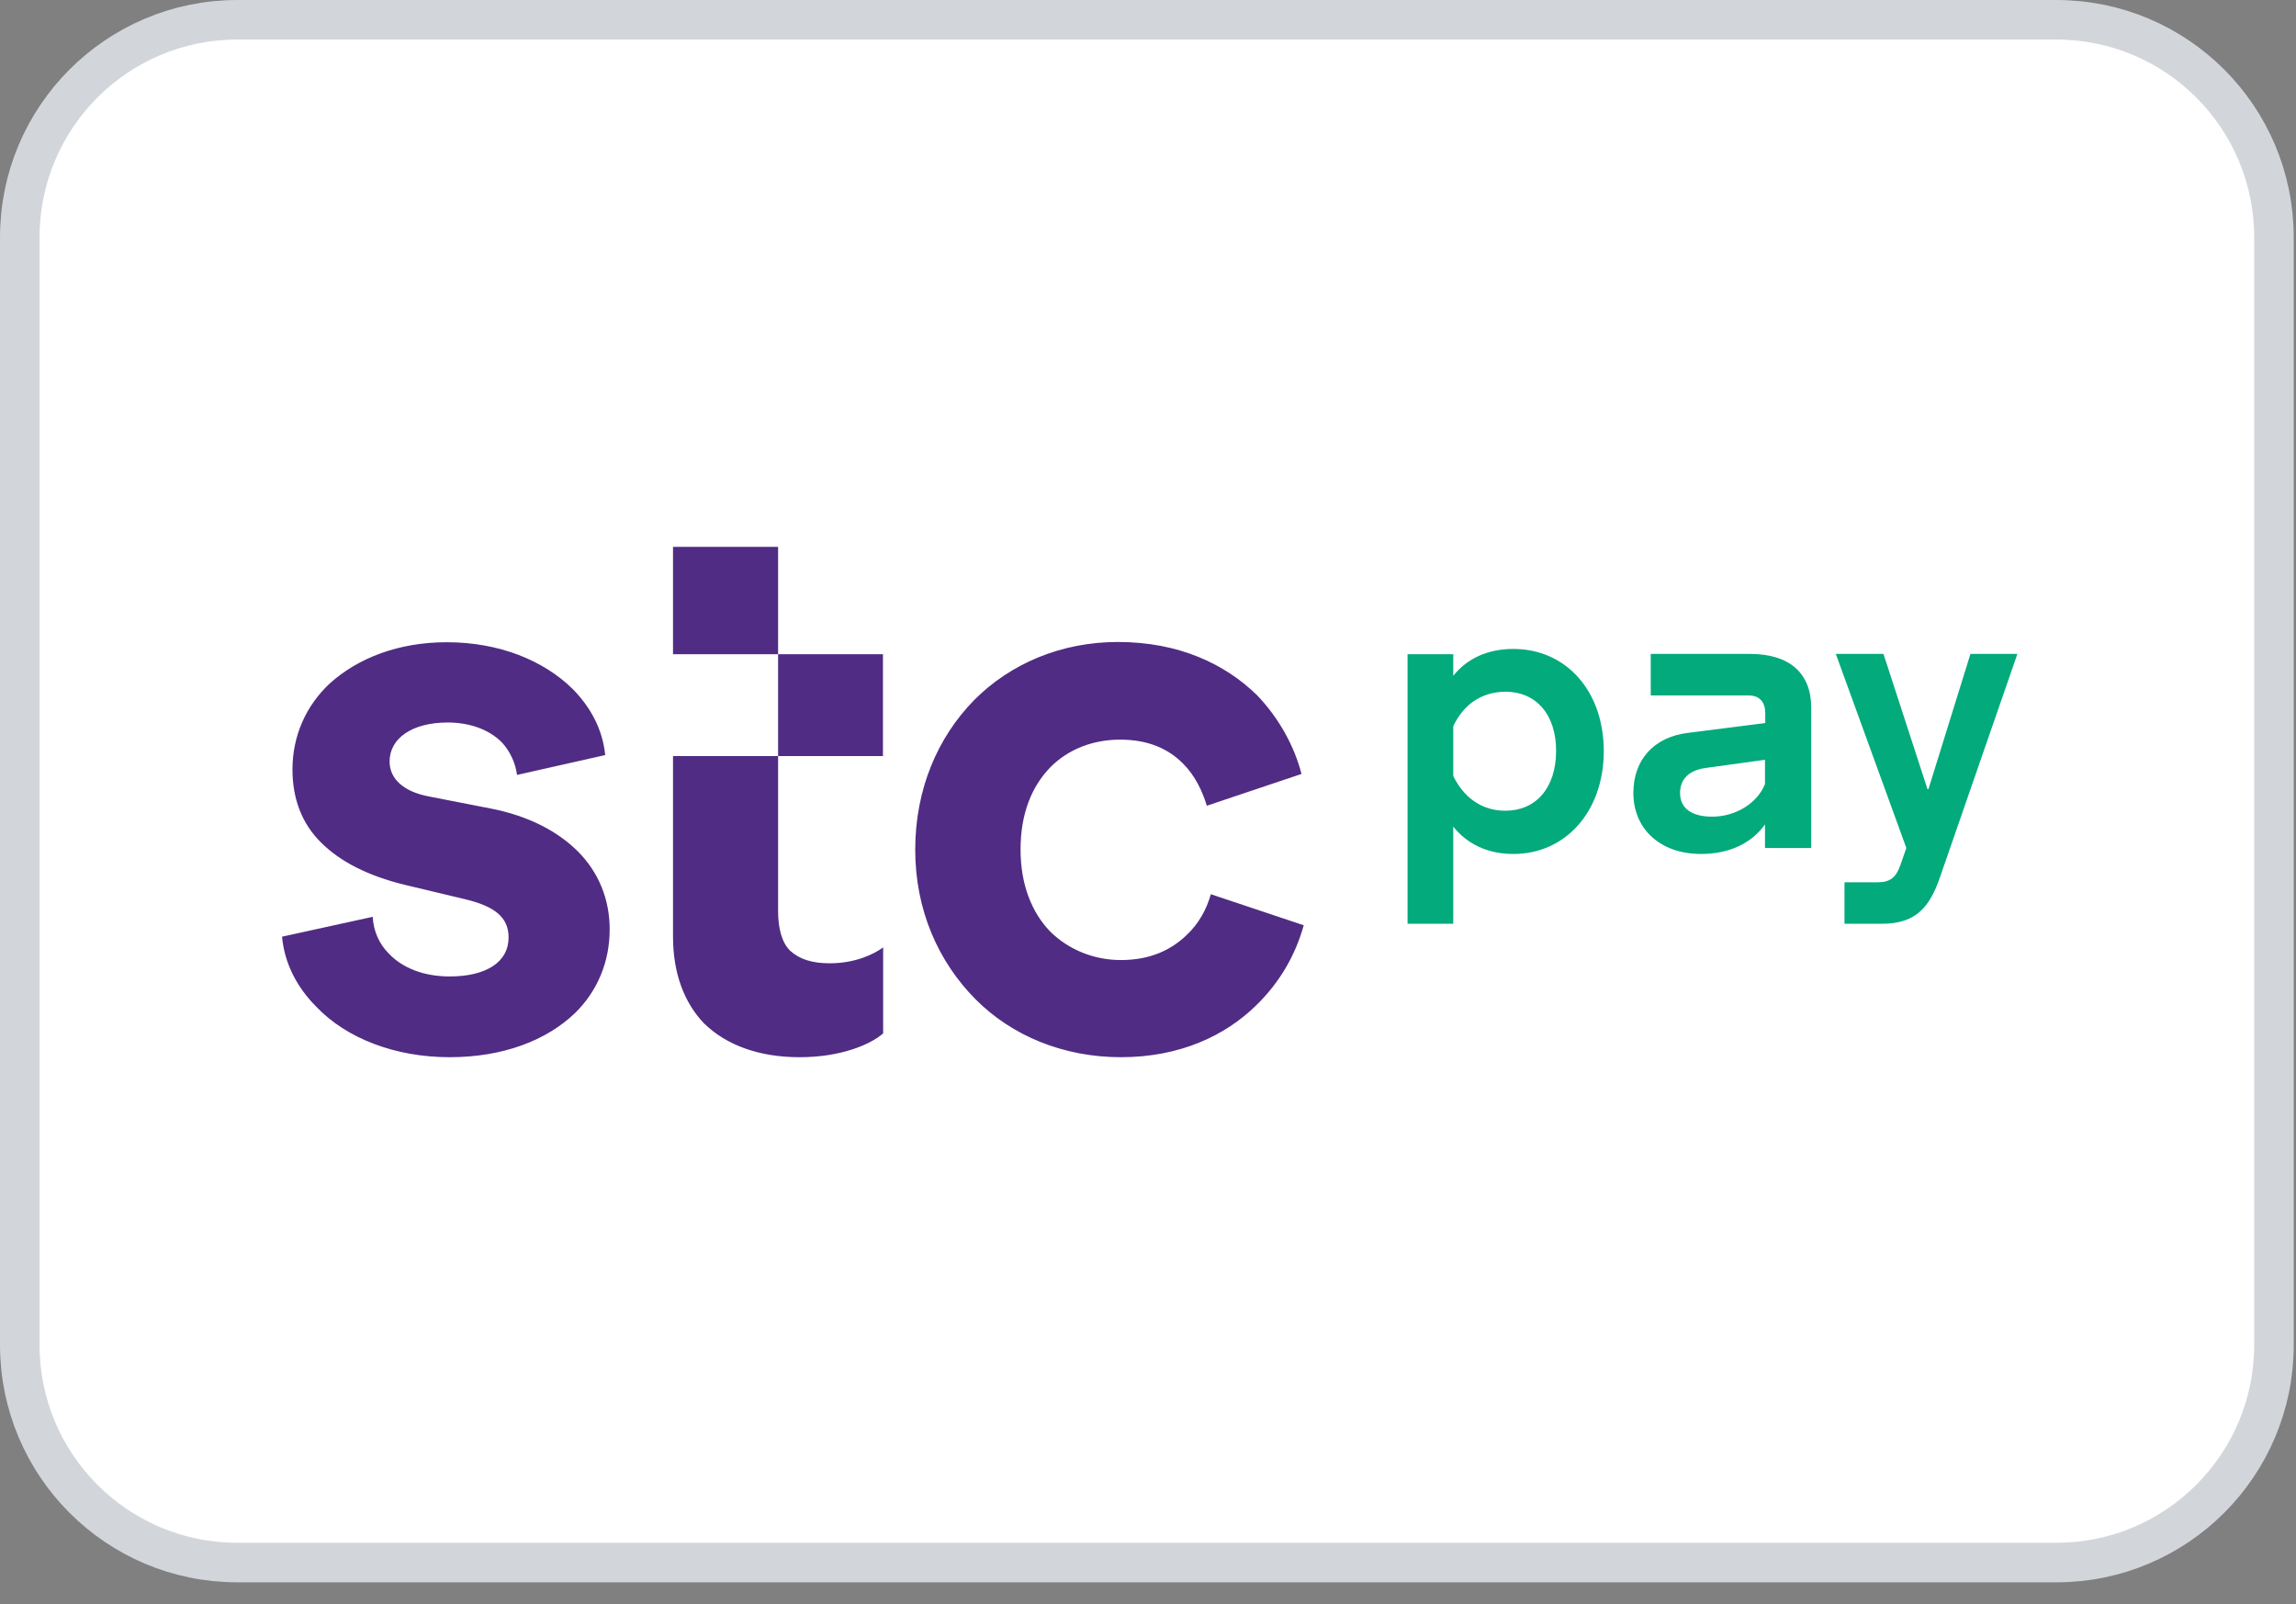 <svg width="63" height="44" viewBox="0 0 63 44" fill="none" xmlns="http://www.w3.org/2000/svg">
<rect x="0" y="0" width="63" height="44" fill="#808080" stroke="none"/>
<path d="M0.543 6.511C0.543 3.215 3.215 0.543 6.511 0.543H56.426C59.722 0.543 62.395 3.215 62.395 6.511V36.894C62.395 40.19 59.722 42.862 56.426 42.862H6.511C3.215 42.862 0.543 40.19 0.543 36.894V6.511Z" fill="white"/>
<path d="M0.543 6.511C0.543 3.215 3.215 0.543 6.511 0.543H56.426C59.722 0.543 62.395 3.215 62.395 6.511V36.894C62.395 40.19 59.722 42.862 56.426 42.862H6.511C3.215 42.862 0.543 40.19 0.543 36.894V6.511Z" stroke="#D2D6DB" stroke-width="1.085"/>
<path d="M38.622 25.34V17.945H39.876V18.538C40.258 18.06 40.823 17.801 41.525 17.801C42.97 17.801 44.006 18.953 44.006 20.603C44.006 22.252 42.964 23.425 41.525 23.425C40.817 23.425 40.258 23.152 39.876 22.675V25.34H38.622ZM39.876 19.921V21.284C40.142 21.836 40.619 22.239 41.307 22.239C42.139 22.239 42.698 21.618 42.698 20.596C42.698 19.587 42.139 18.974 41.307 18.974C40.619 18.981 40.142 19.355 39.876 19.921Z" fill="#02AA7C"/>
<path d="M44.818 21.748C44.818 20.848 45.377 20.221 46.303 20.105L48.437 19.833V19.567C48.437 19.246 48.273 19.076 47.973 19.076H45.295V17.938H48.021C49.105 17.938 49.698 18.469 49.698 19.41V23.261H48.43V22.613C48.062 23.131 47.455 23.425 46.672 23.425C45.567 23.425 44.818 22.75 44.818 21.748ZM46.978 22.402C47.619 22.402 48.212 22.041 48.43 21.509V20.841L46.801 21.066C46.351 21.128 46.099 21.366 46.099 21.755C46.099 22.171 46.419 22.402 46.978 22.402Z" fill="#02AA7C"/>
<path d="M50.611 24.202H51.525C51.872 24.202 52.029 24.058 52.145 23.731L52.308 23.261L50.373 17.938H51.681L52.888 21.646H52.915L54.067 17.938H55.355L53.235 24.052C52.949 24.89 52.567 25.34 51.634 25.34H50.611V24.202Z" fill="#02AA7C"/>
<path d="M12.339 29C13.798 29 14.998 28.543 15.788 27.78C16.381 27.194 16.729 26.403 16.729 25.49C16.729 24.665 16.422 23.922 15.857 23.356C15.291 22.791 14.48 22.375 13.457 22.177L11.781 21.85C11.085 21.721 10.69 21.373 10.69 20.889C10.69 20.255 11.303 19.819 12.285 19.819C12.899 19.819 13.423 20.017 13.771 20.364C13.989 20.603 14.139 20.909 14.187 21.257L16.606 20.712C16.538 20.017 16.211 19.403 15.713 18.899C14.916 18.115 13.696 17.617 12.258 17.617C10.929 17.617 9.818 18.054 9.047 18.749C8.393 19.362 8.025 20.187 8.025 21.107C8.025 21.911 8.284 22.593 8.809 23.111C9.334 23.636 10.097 24.024 11.099 24.27L12.755 24.665C13.587 24.863 13.955 25.169 13.955 25.715C13.955 26.39 13.341 26.785 12.339 26.785C11.617 26.785 11.031 26.546 10.663 26.151C10.404 25.892 10.247 25.538 10.227 25.149L7.739 25.694C7.807 26.437 8.155 27.091 8.679 27.616C9.504 28.482 10.84 29 12.339 29ZM30.756 29C32.372 29 33.612 28.414 34.464 27.582C35.139 26.928 35.555 26.165 35.773 25.381L33.224 24.529C33.115 24.924 32.897 25.34 32.549 25.66C32.133 26.055 31.567 26.335 30.756 26.335C30.013 26.335 29.318 26.049 28.814 25.551C28.309 25.026 28.003 24.263 28.003 23.302C28.003 22.32 28.309 21.577 28.814 21.053C29.311 20.548 29.993 20.289 30.736 20.289C31.52 20.289 32.065 20.548 32.46 20.944C32.788 21.271 32.985 21.686 33.115 22.102L35.712 21.23C35.514 20.466 35.098 19.703 34.491 19.069C33.619 18.217 32.351 17.61 30.674 17.61C29.127 17.61 27.73 18.197 26.728 19.206C25.726 20.228 25.113 21.652 25.113 23.309C25.113 24.965 25.747 26.383 26.769 27.412C27.764 28.414 29.182 29 30.756 29ZM21.943 29C23.075 29 23.886 28.652 24.233 28.346V25.987C23.968 26.185 23.45 26.424 22.768 26.424C22.284 26.424 21.936 26.314 21.677 26.076C21.459 25.858 21.35 25.483 21.35 24.985V15H18.467V17.945H24.227V20.739H18.467V25.694C18.467 26.696 18.774 27.507 19.319 28.073C19.933 28.673 20.832 29 21.943 29Z" fill="#502C84"/>
</svg>
